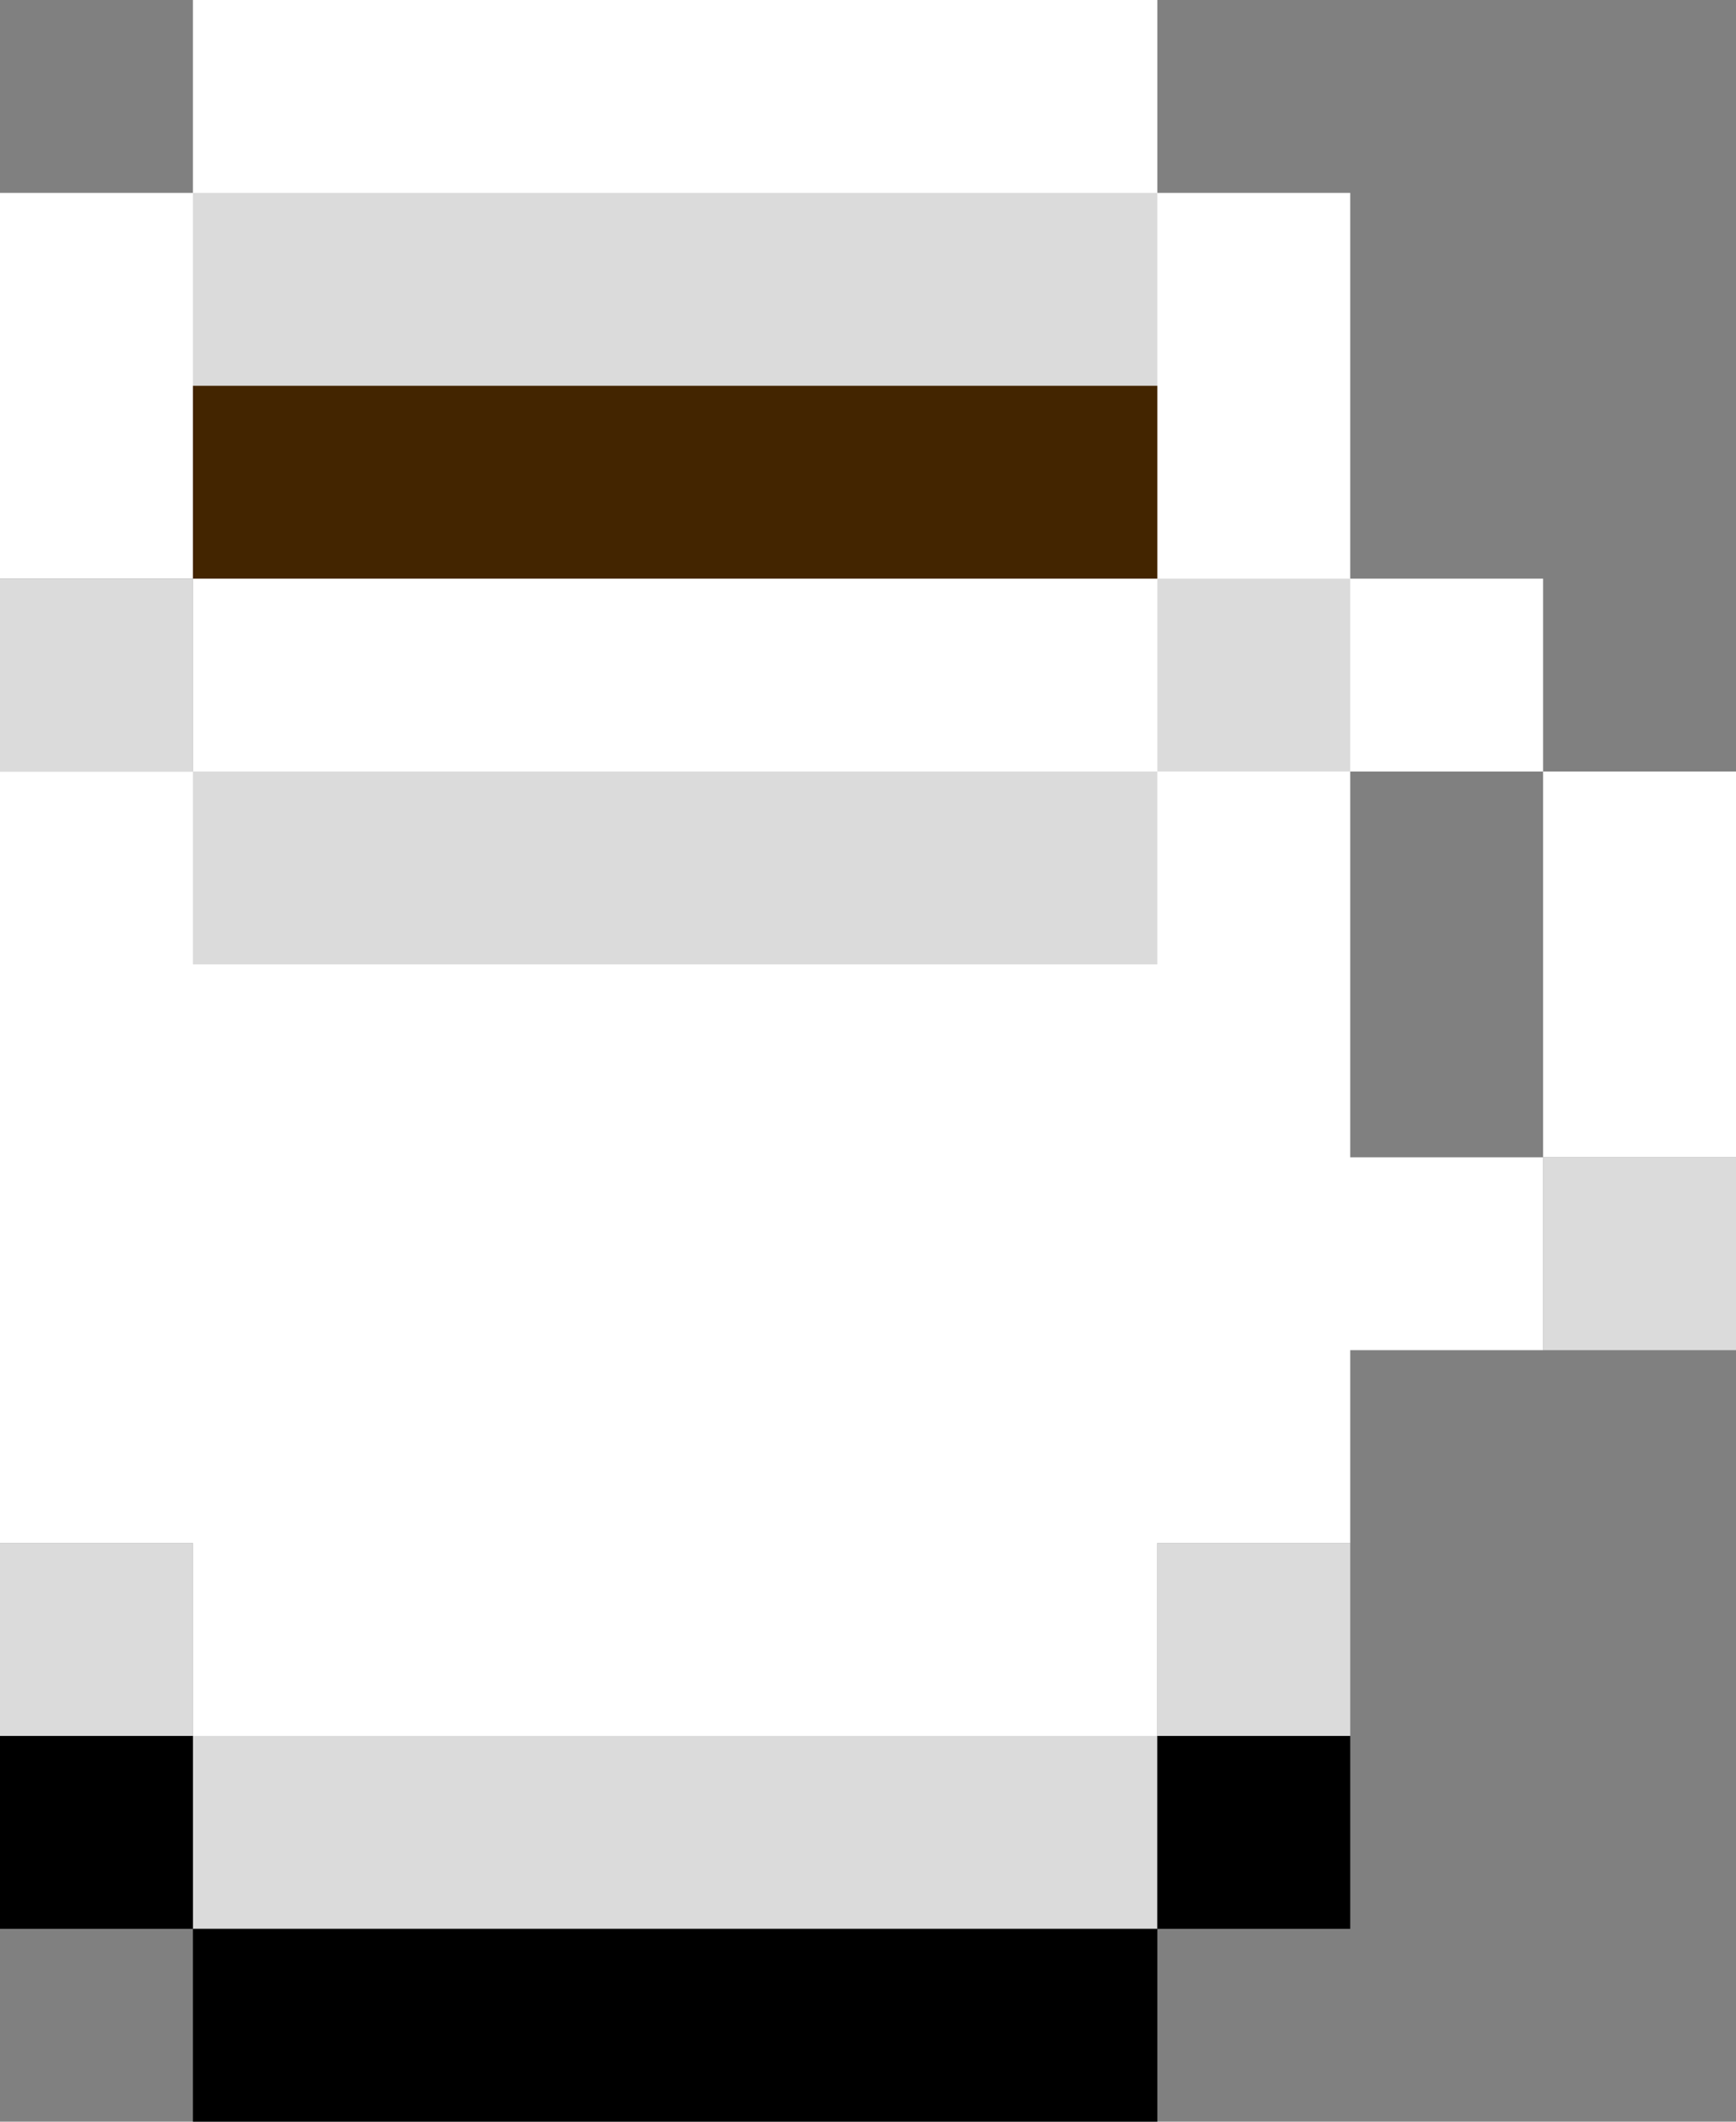 <?xml version="1.0" encoding="UTF-8" standalone="no"?>
<svg
   xmlns:dc="http://purl.org/dc/elements/1.1/"
   xmlns:cc="http://creativecommons.org/ns#"
   xmlns:rdf="http://www.w3.org/1999/02/22-rdf-syntax-ns#"
   xmlns:svg="http://www.w3.org/2000/svg"
   xmlns="http://www.w3.org/2000/svg"
   xmlns:sodipodi="http://sodipodi.sourceforge.net/DTD/sodipodi-0.dtd"
   xmlns:inkscape="http://www.inkscape.org/namespaces/inkscape"
   height="11"
   version="1.1"
   width="9"
   id="svg2106"
   sodipodi:docname="cofee.png.svg"
   inkscape:version="1.0.2 (e86c870879, 2021-01-15, custom)">
  <rect width="100%" height="100%" fill="#808080" stroke="none"/>
  <sodipodi:namedview
     pagecolor="#ffffff"
     bordercolor="#666666"
     borderopacity="1"
     objecttolerance="10"
     gridtolerance="10"
     guidetolerance="10"
     inkscape:pageopacity="0"
     inkscape:pageshadow="2"
     inkscape:window-width="1916"
     inkscape:window-height="1041"
     id="namedview2108"
     showgrid="false"
     inkscape:zoom="17.813333"
     inkscape:cx="10.75551"
     inkscape:cy="6.8233843"
     inkscape:window-x="0"
     inkscape:window-y="18"
     inkscape:window-maximized="0"
     inkscape:current-layer="svg2106" />
  <defs
     id="defs2082" />
  <path
     id="polygon2086"
     style="fill:#ffffff;fill-opacity:1"
     d="M 1,0 V 1 H 0 V 2 3 H 1 V 4 H 0 V 5 6 7 8 H 1 V 9 H 2 3 4 5 6 V 8 H 7 V 7 H 8 V 6 H 7 V 5 4 H 8 V 3 H 7 V 2 1 H 6 V 0 H 5 4 3 2 Z M 8,4 V 5 6 H 9 V 5 4 Z" />
  <polygon
     fill="#dbdbdb"
     points="1,4 2,4 3,4 4,4 5,4 6,4 6,3 7,3 7,4 6,4 6,5 5,5 4,5 3,5 2,5 1,5 1,4 0,4 0,3 1,3 "
     stroke="none"
     id="polygon2088" />
  <polygon
     fill="#dbdbdb"
     points="1,9 2,9 3,9 4,9 5,9 6,9 6,8 7,8 7,9 6,9 6,10 5,10 4,10 3,10 2,10 1,10 1,9 0,9 0,8 1,8 "
     stroke="none"
     id="polygon2090" />
  <polygon
     fill="#000000"
     points="1,10 2,10 3,10 4,10 5,10 6,10 6,9 7,9 7,10 6,10 6,11 5,11 4,11 3,11 2,11 1,11 1,10 0,10 0,9 1,9 "
     stroke="none"
     id="polygon2092" />
  <polygon
     fill="#dbdbdb"
     points="3,1 4,1 5,1 6,1 6,2 5,2 4,2 3,2 2,2 1,2 1,1 2,1 "
     stroke="none"
     id="polygon2096" />
  <polygon
     fill="#432500"
     points="3,2 4,2 5,2 6,2 6,3 5,3 4,3 3,3 2,3 1,3 1,2 2,2 "
     stroke="none"
     id="polygon2098" />
  <polygon
     fill="#dbdbdb"
     points="9,7 8,7 8,6 9,6 "
     stroke="none"
     id="polygon2104" />
</svg>
